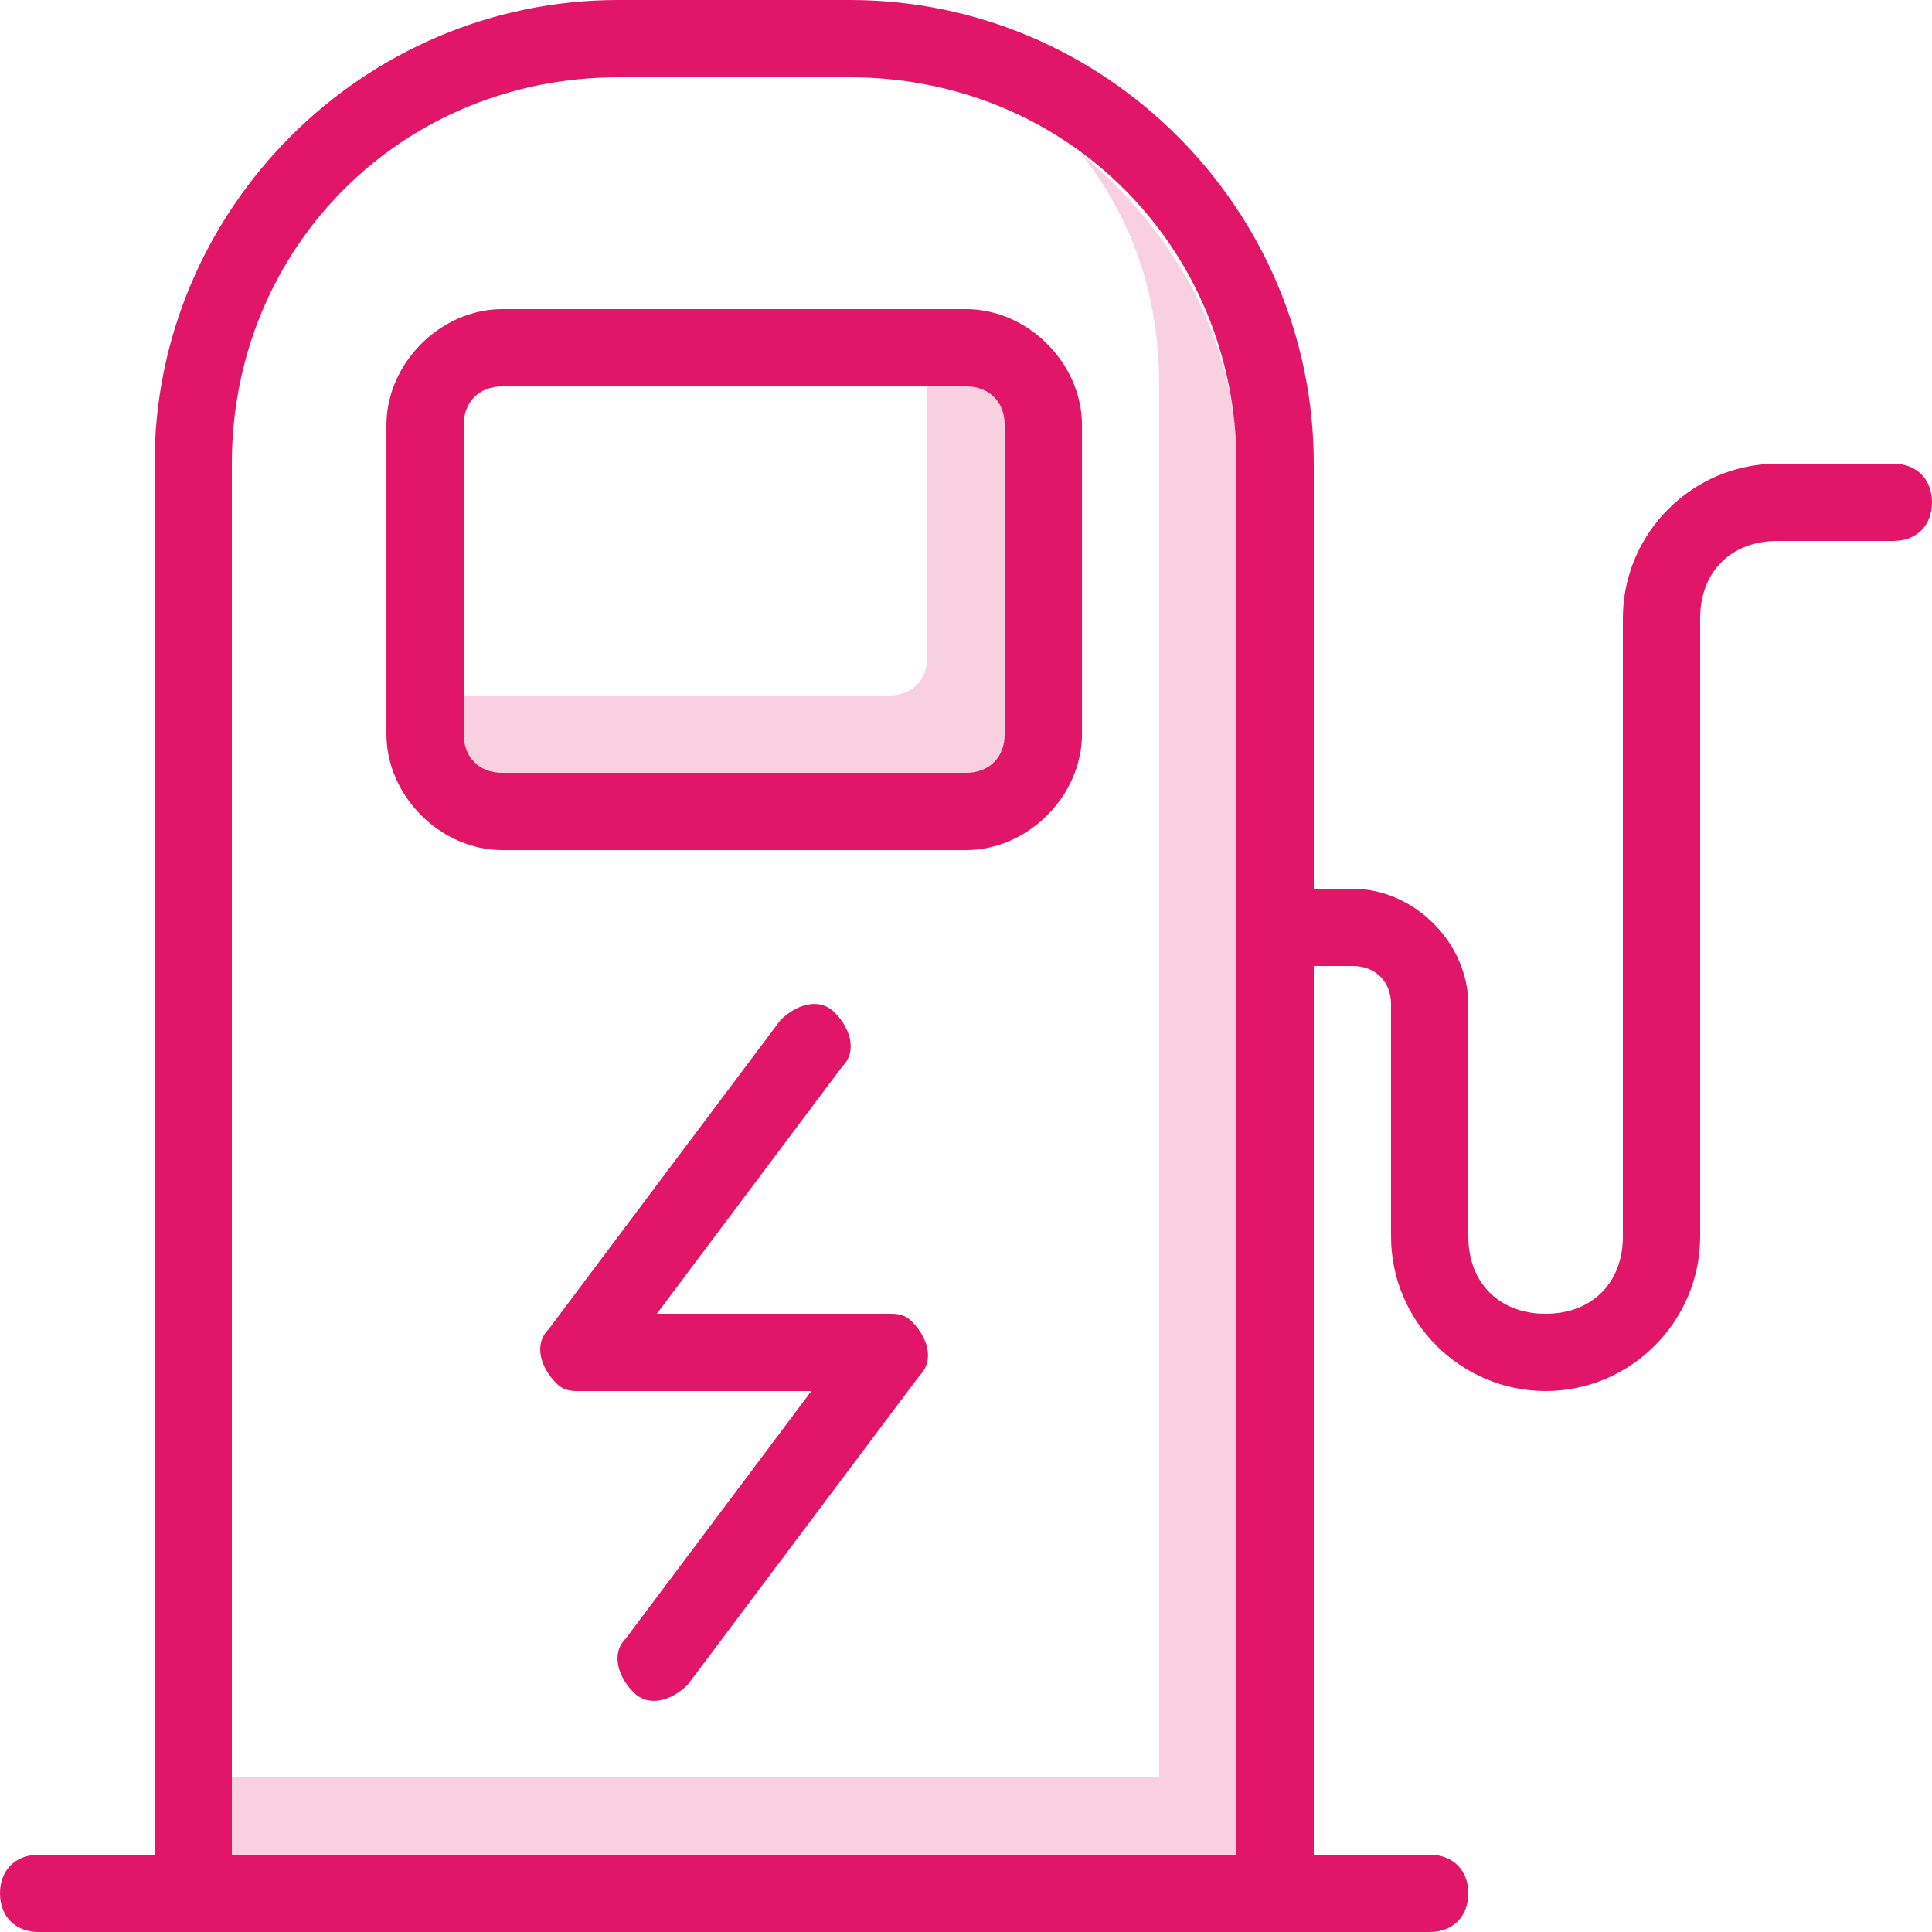 <svg width="64" height="64" viewBox="0 0 64 64" fill="none" xmlns="http://www.w3.org/2000/svg">
<path opacity="0.2" d="M31.999 12.8H30.719V21.76C30.719 22.528 30.207 23.04 29.439 23.04H15.359V24.32C15.359 25.088 15.871 25.6 16.639 25.6H31.999C32.767 25.6 33.279 25.088 33.279 24.32V14.08C33.279 13.312 32.767 12.8 31.999 12.8Z" fill="#E11668"/>
<path opacity="0.2" d="M35.84 5.12C37.632 7.424 38.4 9.984 38.4 12.8V58.88H7.68V61.44H40.96V15.36C40.96 11.264 38.912 7.68 35.84 5.12Z" fill="#E11668"/>
<path d="M32.001 10.24H16.641C14.593 10.24 12.801 12.032 12.801 14.08V24.32C12.801 26.368 14.593 28.16 16.641 28.16H32.001C34.049 28.16 35.841 26.368 35.841 24.32V14.08C35.841 12.032 34.049 10.24 32.001 10.24ZM33.281 24.32C33.281 25.088 32.769 25.6 32.001 25.6H16.641C15.873 25.6 15.361 25.088 15.361 24.32V14.08C15.361 13.312 15.873 12.8 16.641 12.8H32.001C32.769 12.8 33.281 13.312 33.281 14.08V24.32Z" fill="#E11668"/>
<path d="M62.72 15.36H58.88C56.064 15.36 53.76 17.664 53.76 20.48V40.96C53.76 42.496 52.736 43.52 51.2 43.52C49.664 43.52 48.64 42.496 48.64 40.96V33.28C48.64 31.232 46.848 29.44 44.8 29.44H43.52V15.36C43.52 6.912 36.608 0 28.16 0H20.48C12.032 0 5.12 6.912 5.12 15.36V61.44H1.28C0.512 61.44 0 61.952 0 62.72C0 63.488 0.512 64 1.28 64H47.36C48.128 64 48.64 63.488 48.64 62.72C48.64 61.952 48.128 61.44 47.36 61.44H43.52V32H44.8C45.568 32 46.08 32.512 46.08 33.28V40.96C46.08 43.776 48.384 46.08 51.2 46.08C54.016 46.08 56.32 43.776 56.32 40.96V20.48C56.32 18.944 57.344 17.92 58.88 17.92H62.72C63.488 17.92 64 17.408 64 16.64C64 15.872 63.488 15.36 62.72 15.36ZM7.68 61.44V15.36C7.68 8.192 13.312 2.56 20.48 2.56H28.16C35.328 2.56 40.96 8.192 40.96 15.36V61.44H7.68Z" fill="#E11668"/>
<path d="M29.438 43.52H21.758L27.902 35.328C28.414 34.816 28.158 34.048 27.646 33.536C27.134 33.024 26.366 33.28 25.854 33.792L18.174 44.032C17.662 44.544 17.918 45.312 18.43 45.824C18.686 46.08 18.942 46.08 19.198 46.08H26.878L20.734 54.272C20.222 54.784 20.478 55.552 20.99 56.064C21.502 56.576 22.27 56.32 22.782 55.808L30.462 45.568C30.974 45.056 30.718 44.288 30.206 43.776C29.95 43.52 29.694 43.52 29.438 43.52Z" fill="#E11668"/>
</svg>
